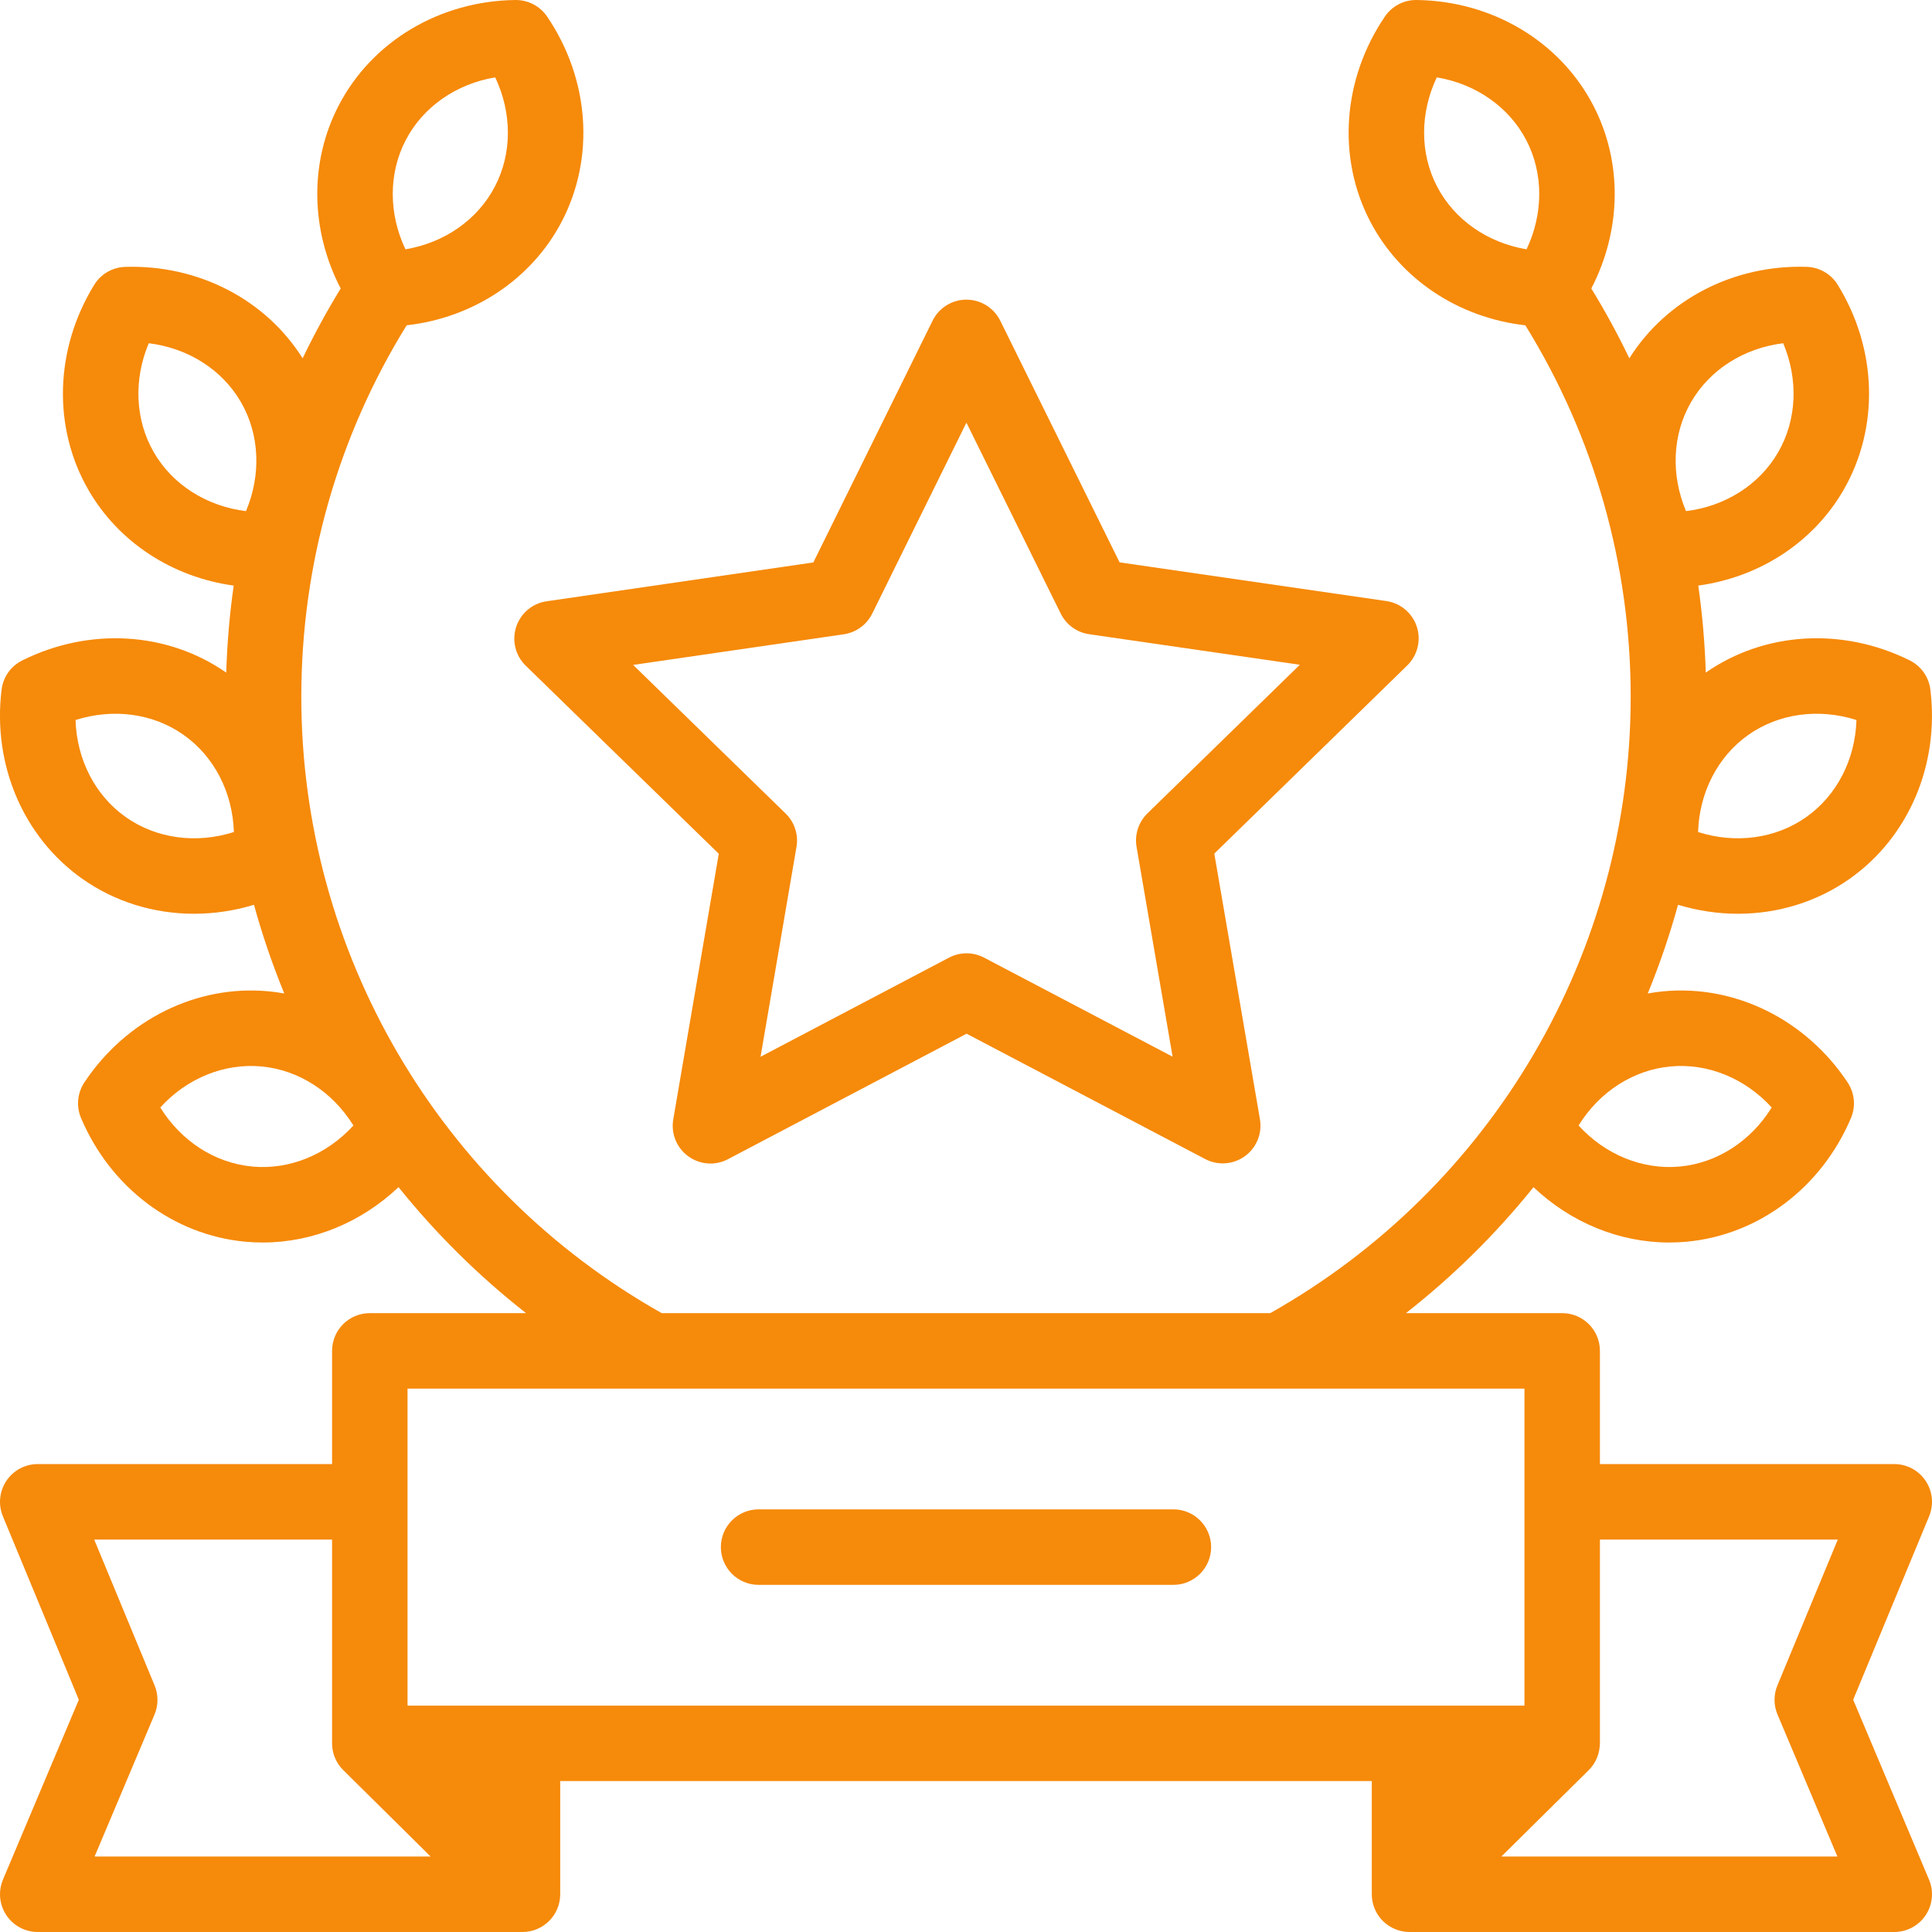 <svg xmlns="http://www.w3.org/2000/svg" width="50" height="50" viewBox="0 0 50 50" fill="none">
<g clip-path="url(#clip0_155_5)">
<path d="M47.96 43.989L49.926 39.24C50.05 38.939 50.017 38.596 49.835 38.324C49.654 38.053 49.349 37.89 49.023 37.89H41.406V34.961C41.406 34.421 40.969 33.984 40.43 33.984H36.385C37.616 33.02 38.721 31.925 39.687 30.724C40.65 31.637 41.903 32.156 43.201 32.156C43.352 32.156 43.504 32.149 43.656 32.135C45.513 31.961 47.141 30.735 47.903 28.934C48.031 28.632 47.998 28.286 47.816 28.013C46.734 26.385 44.907 25.481 43.05 25.655C42.913 25.668 42.778 25.687 42.644 25.711C42.95 24.964 43.212 24.198 43.427 23.416C43.938 23.57 44.461 23.648 44.978 23.648C46.011 23.648 47.023 23.342 47.874 22.74C49.398 21.662 50.196 19.788 49.958 17.847C49.918 17.521 49.718 17.238 49.424 17.091C47.684 16.226 45.665 16.348 44.145 17.407C44.122 16.65 44.057 15.899 43.951 15.155C45.533 14.938 46.923 14.041 47.708 12.686C48.642 11.071 48.586 9.034 47.56 7.37C47.388 7.091 47.087 6.917 46.76 6.906C44.868 6.846 43.125 7.75 42.167 9.273C41.871 8.656 41.543 8.053 41.183 7.466C41.967 5.956 41.997 4.19 41.23 2.721C40.367 1.067 38.616 0.024 36.661 -1.24541e-06C36.332 -0.004 36.025 0.157 35.841 0.428C34.743 2.046 34.598 4.078 35.461 5.732C36.242 7.228 37.749 8.224 39.476 8.419C41.261 11.304 42.202 14.617 42.202 18.032C42.202 24.649 38.633 30.738 32.874 33.984H17.125C11.367 30.738 7.798 24.646 7.798 18.032C7.798 14.617 8.739 11.304 10.524 8.419C12.251 8.224 13.758 7.228 14.539 5.732C15.402 4.078 15.257 2.046 14.159 0.428C13.975 0.157 13.667 -0.003 13.338 -1.24541e-06C11.384 0.024 9.633 1.067 8.77 2.721C8.003 4.19 8.032 5.956 8.817 7.466C8.457 8.053 8.129 8.656 7.832 9.273C6.875 7.75 5.131 6.847 3.24 6.907C2.912 6.917 2.611 7.091 2.439 7.37C1.414 9.035 1.357 11.072 2.292 12.686C3.077 14.041 4.467 14.938 6.048 15.155C5.942 15.899 5.878 16.65 5.855 17.407C4.335 16.348 2.315 16.226 0.576 17.092C0.282 17.238 0.081 17.521 0.041 17.847C-0.197 19.788 0.602 21.662 2.125 22.74C2.977 23.343 3.989 23.648 5.022 23.648C5.539 23.648 6.062 23.571 6.573 23.416C6.788 24.198 7.051 24.964 7.357 25.711C7.223 25.687 7.087 25.668 6.95 25.655C5.092 25.481 3.266 26.385 2.183 28.013C2.002 28.286 1.969 28.632 2.097 28.934C2.859 30.735 4.487 31.961 6.344 32.135C6.496 32.149 6.648 32.156 6.799 32.156C8.097 32.156 9.351 31.636 10.314 30.723C11.279 31.924 12.384 33.02 13.615 33.984H9.57C9.031 33.984 8.594 34.421 8.594 34.961V37.89H0.977C0.651 37.89 0.346 38.053 0.165 38.324C-0.016 38.596 -0.05 38.939 0.074 39.24L2.04 43.989L0.077 48.644C-0.05 48.945 -0.018 49.29 0.163 49.563C0.344 49.836 0.649 50 0.977 50H13.521C14.06 50 14.498 49.563 14.498 49.023V46.094H35.502V49.023C35.502 49.417 35.739 49.773 36.103 49.924C36.224 49.975 36.352 50 36.479 50H36.48H49.023C49.351 50 49.656 49.836 49.837 49.563C50.018 49.291 50.05 48.945 49.923 48.644L47.96 43.989ZM43.231 27.6C44.201 27.509 45.164 27.909 45.852 28.661C45.316 29.528 44.443 30.099 43.474 30.19C42.504 30.28 41.541 29.881 40.853 29.128C41.389 28.261 42.262 27.69 43.231 27.6ZM43.766 10.404C44.254 9.561 45.138 9.007 46.149 8.883C46.545 9.823 46.505 10.865 46.017 11.707C45.529 12.55 44.645 13.104 43.634 13.228C43.238 12.288 43.278 11.246 43.766 10.404ZM45.244 19.021C46.039 18.459 47.073 18.325 48.045 18.634C48.013 19.653 47.541 20.583 46.747 21.145C45.952 21.707 44.918 21.842 43.946 21.533C43.978 20.514 44.45 19.583 45.244 19.021ZM37.192 4.829C36.742 3.966 36.747 2.923 37.184 2.002C38.189 2.17 39.048 2.762 39.499 3.625C39.949 4.488 39.944 5.531 39.507 6.452C38.502 6.284 37.643 5.692 37.192 4.829ZM3.982 11.707C3.495 10.865 3.454 9.823 3.85 8.883C4.862 9.008 5.746 9.561 6.234 10.404C6.722 11.246 6.762 12.288 6.366 13.228C5.354 13.104 4.47 12.55 3.982 11.707ZM6.526 30.19C5.557 30.099 4.684 29.528 4.148 28.661C4.835 27.908 5.799 27.509 6.768 27.6C7.737 27.69 8.61 28.261 9.146 29.128C8.459 29.881 7.495 30.281 6.526 30.19ZM10.501 3.625C10.951 2.762 11.81 2.17 12.816 2.002C13.252 2.923 13.258 3.966 12.807 4.829C12.357 5.692 11.498 6.284 10.493 6.452C10.056 5.531 10.051 4.488 10.501 3.625ZM3.253 21.145C2.458 20.583 1.987 19.653 1.955 18.634C2.926 18.325 3.961 18.459 4.755 19.021C5.55 19.583 6.021 20.514 6.053 21.533C5.082 21.842 4.048 21.707 3.253 21.145ZM2.448 48.047L3.999 44.372C4.1 44.132 4.101 43.86 4.001 43.619L2.438 39.844H8.594V45.117C8.594 45.389 8.705 45.634 8.884 45.811H8.884L11.145 48.047H2.448V48.047ZM10.547 44.141V35.937H39.453V44.141H10.547ZM46.002 44.372L47.552 48.047H38.855L41.116 45.811C41.305 45.625 41.403 45.374 41.404 45.119L41.406 45.117V39.844H47.562L45.999 43.619C45.899 43.86 45.9 44.131 46.002 44.372Z" fill="#F68A0A"/>
<path d="M13.358 16.226C13.243 16.579 13.339 16.967 13.605 17.227L18.602 22.095L17.424 28.97C17.361 29.337 17.512 29.707 17.813 29.925C17.983 30.049 18.184 30.112 18.387 30.112C18.542 30.112 18.698 30.075 18.841 29.999L25.015 26.752L31.19 29.996C31.519 30.169 31.918 30.14 32.219 29.921C32.52 29.703 32.67 29.332 32.607 28.966L31.426 22.091L36.42 17.221C36.686 16.961 36.782 16.573 36.667 16.219C36.552 15.866 36.246 15.608 35.878 15.555L28.975 14.554L25.886 8.299C25.721 7.966 25.382 7.755 25.01 7.755H25.01C24.639 7.755 24.299 7.966 24.135 8.3L21.049 14.556L14.146 15.561C13.778 15.614 13.473 15.872 13.358 16.226ZM21.838 16.415C22.156 16.368 22.431 16.169 22.573 15.88L25.011 10.938L27.451 15.879C27.593 16.167 27.868 16.367 28.186 16.413L33.64 17.204L29.695 21.051C29.465 21.276 29.36 21.599 29.414 21.916L30.347 27.347L25.469 24.784C25.184 24.634 24.844 24.634 24.56 24.784L19.683 27.349L20.613 21.918C20.668 21.601 20.562 21.278 20.332 21.054L16.385 17.208L21.838 16.415Z" fill="#F68A0A"/>
<path d="M30.367 39.062H19.633C19.093 39.062 18.656 39.5 18.656 40.039C18.656 40.578 19.093 41.016 19.633 41.016H30.367C30.906 41.016 31.344 40.578 31.344 40.039C31.344 39.5 30.906 39.062 30.367 39.062Z" fill="#F68A0A"/>
</g>
<defs>
<clipPath id="clip0_155_5">
<rect width="50" height="50" fill="white"/>
</clipPath>
</defs>
</svg>